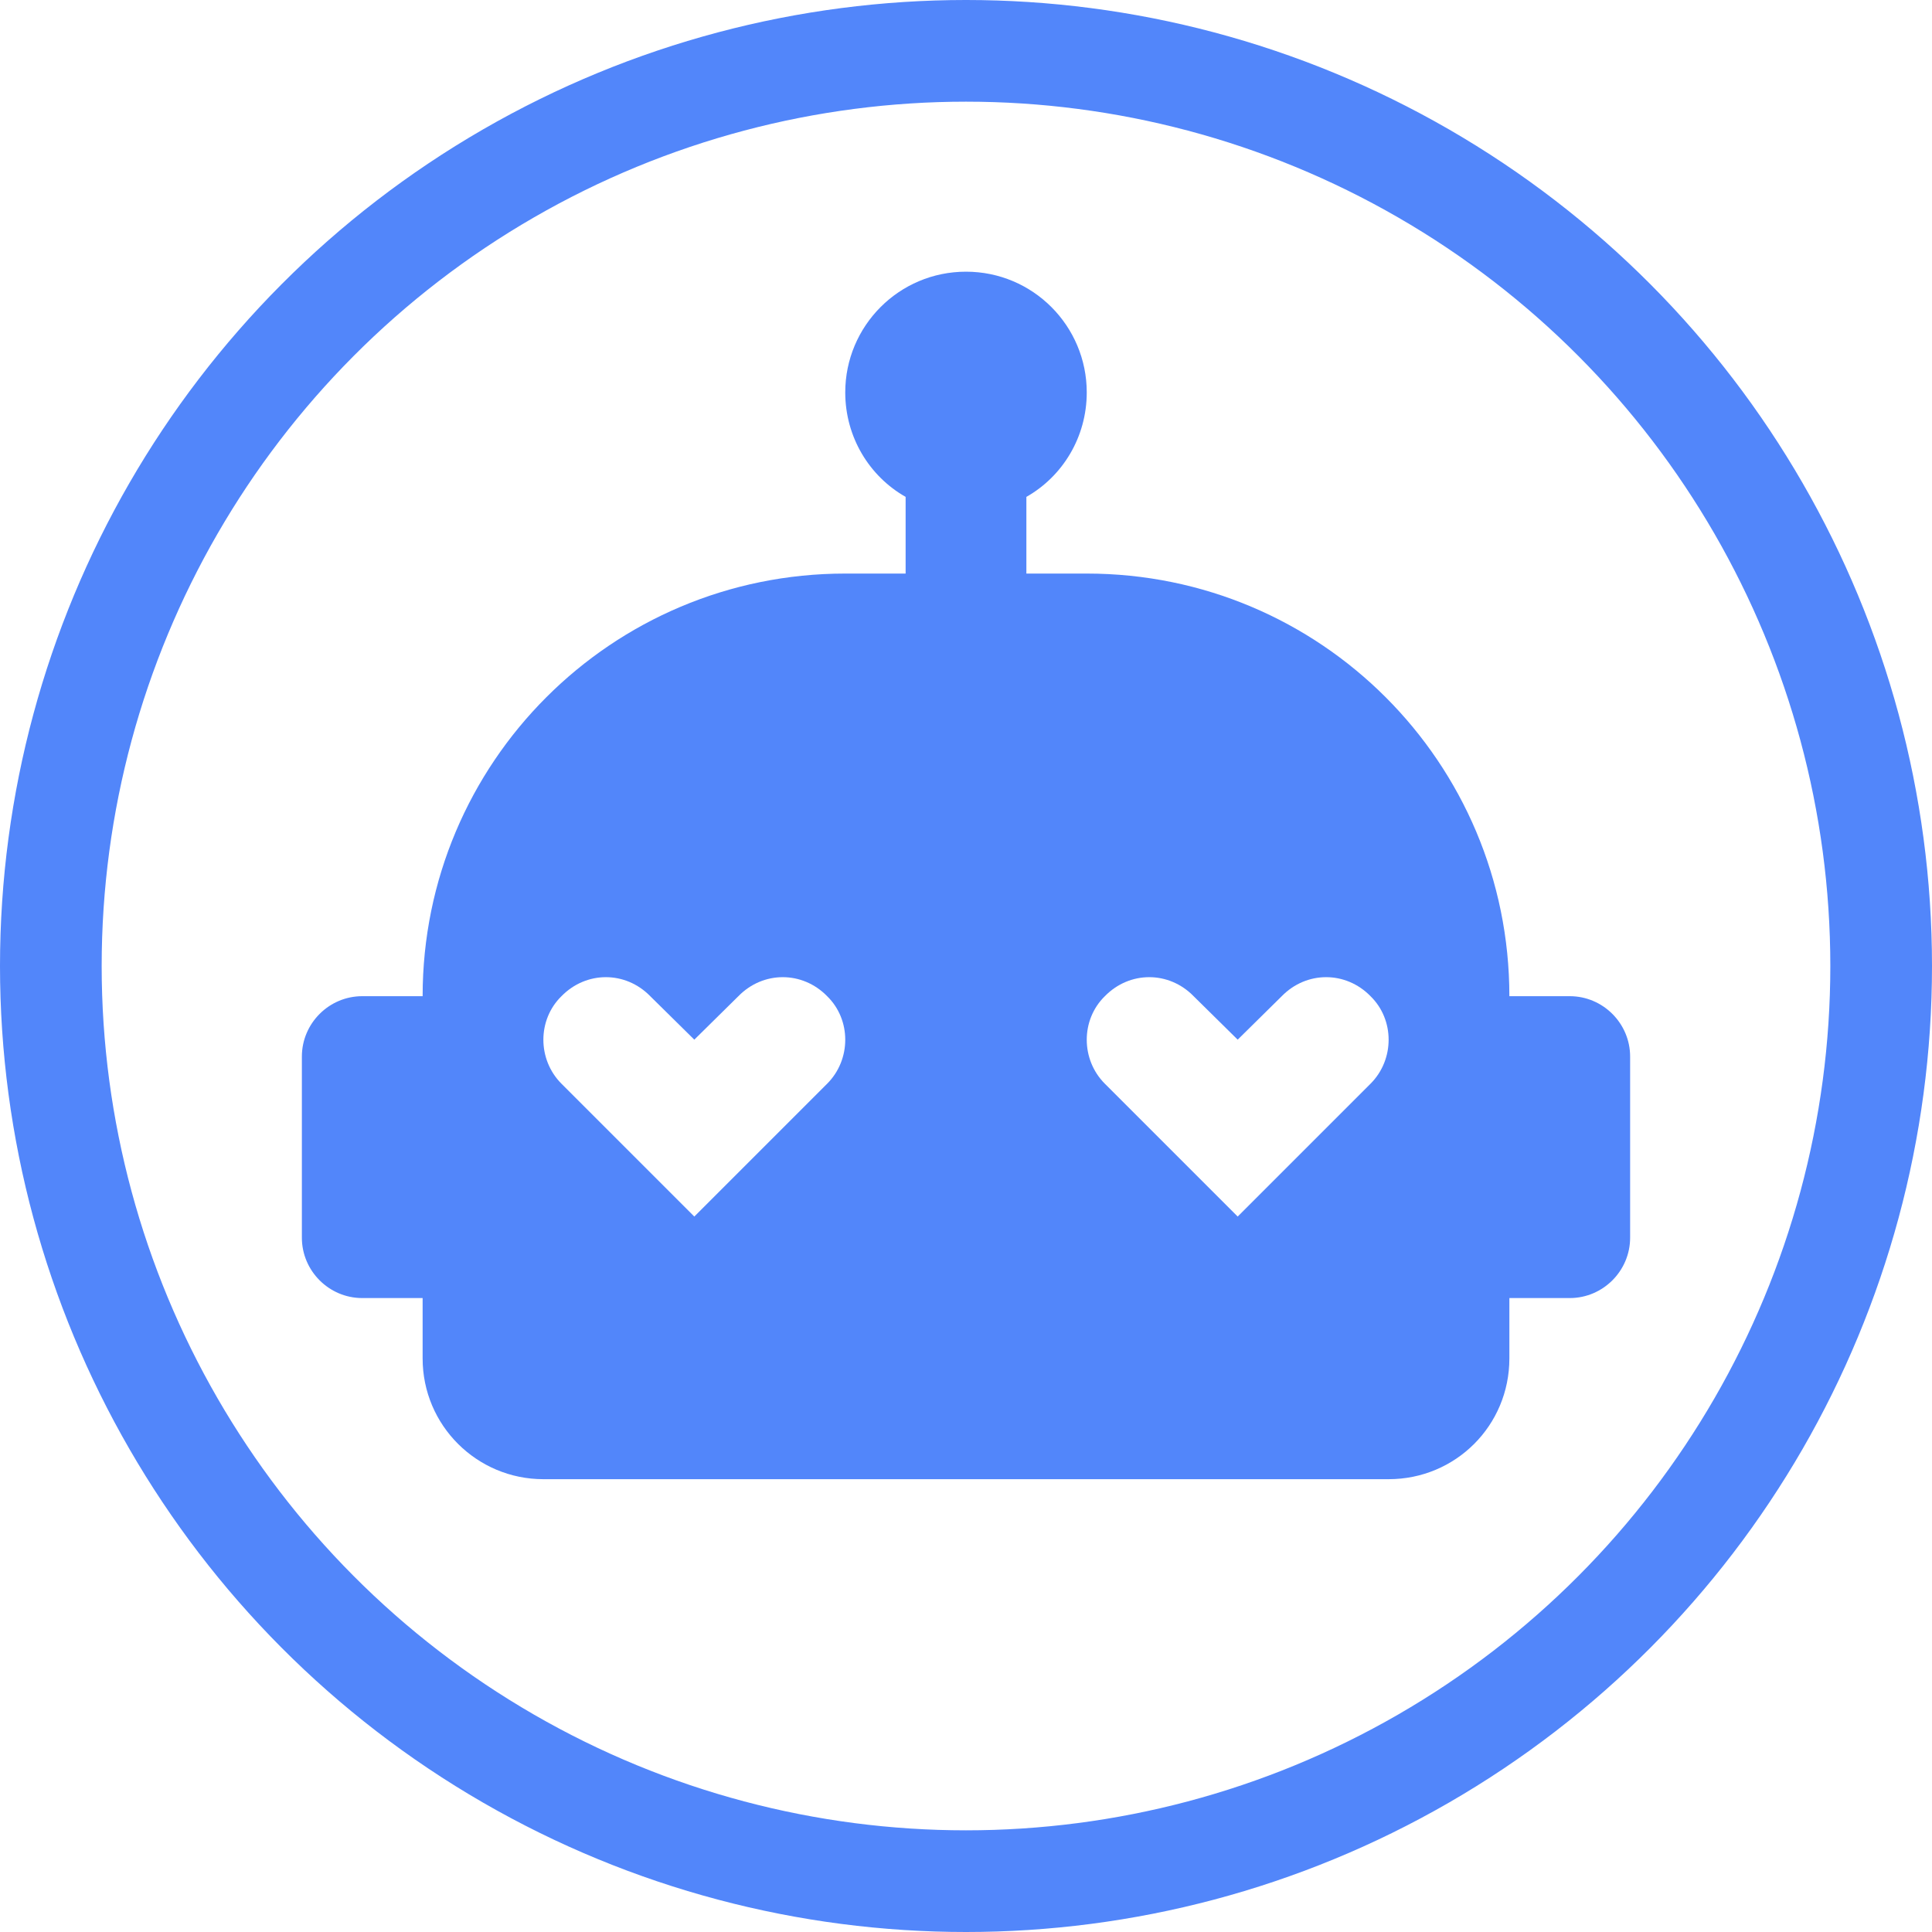 <?xml version="1.0" encoding="UTF-8" standalone="no"?>
<svg
   xmlns:dc="http://purl.org/dc/elements/1.1/"
   xmlns:cc="http://creativecommons.org/ns#"
   xmlns:rdf="http://www.w3.org/1999/02/22-rdf-syntax-ns#"
   xmlns:svg="http://www.w3.org/2000/svg"
   xmlns="http://www.w3.org/2000/svg"
   xmlns:sodipodi="http://sodipodi.sourceforge.net/DTD/sodipodi-0.dtd"
   xmlns:inkscape="http://www.inkscape.org/namespaces/inkscape"
   inkscape:version="1.0 (4035a4fb49, 2020-05-01)"
   sodipodi:docname="robot-love-circle.svg"
   id="svg4"
   viewBox="0 0 32 32"
   height="32"
   width="32"
   version="1.1">
  <defs
     id="defs8" />
  <sodipodi:namedview
     inkscape:current-layer="svg4"
     inkscape:window-maximized="1"
     inkscape:window-y="-8"
     inkscape:window-x="-8"
     inkscape:cy="16"
     inkscape:cx="16"
     inkscape:zoom="20"
     fit-margin-bottom="0"
     fit-margin-right="0"
     fit-margin-left="0"
     fit-margin-top="0"
     showgrid="false"
     id="namedview6"
     inkscape:window-height="1002"
     inkscape:window-width="1920"
     inkscape:pageshadow="2"
     inkscape:pageopacity="0"
     guidetolerance="10"
     gridtolerance="10"
     objecttolerance="10"
     borderopacity="1"
     bordercolor="#666666"
     pagecolor="#ffffff" />
  <path
     id="path2"
     d="m 26,16.5 h -1 c 0,-3.87 -3.13,-7 -7,-7 H 17 V 8.23 c 0.6,-0.34 1,-0.99 1,-1.73 0,-1.1 -0.89,-2 -2,-2 -1.11,0 -2,0.9 -2,2 0,0.74 0.4,1.39 1,1.73 V 9.5 h -1 c -3.87,0 -7,3.13 -7,7 h -1 c -0.55,0 -1,0.45 -1,1 v 3 c 0,0.55 0.45,1 1,1 h 1 v 1 c 0,1.11 0.9,2 2,2 H 23 c 1.11,0 2,-0.89 2,-2 v -1 h 1 c 0.55,0 1,-0.45 1,-1 v -3 c 0,-0.55 -0.45,-1 -1,-1 m -12.3,1.45 -0.73,0.73 -1.47,1.47 -2.2,-2.2 c -0.4,-0.4 -0.4,-1.06 0,-1.45 0.41,-0.42 1.06,-0.42 1.47,0 l 0.73,0.72 0.73,-0.72 c 0.41,-0.42 1.06,-0.42 1.47,0 0.4,0.39 0.4,1.05 0,1.45 m 9,0 -0.73,0.73 -1.47,1.47 -2.2,-2.2 c -0.4,-0.4 -0.4,-1.06 0,-1.45 0.41,-0.42 1.06,-0.42 1.47,0 l 0.73,0.72 0.73,-0.72 c 0.41,-0.42 1.06,-0.42 1.47,0 0.4,0.39 0.4,1.05 0,1.45 z"
     fill="#5286fa" />
  <circle
     r="15.158"
     cy="16"
     cx="16"
     id="path835"
     style="fill:none;stroke:#5286fa;stroke-width:1.684;stroke-miterlimit:4;stroke-dasharray:none" />
</svg>
